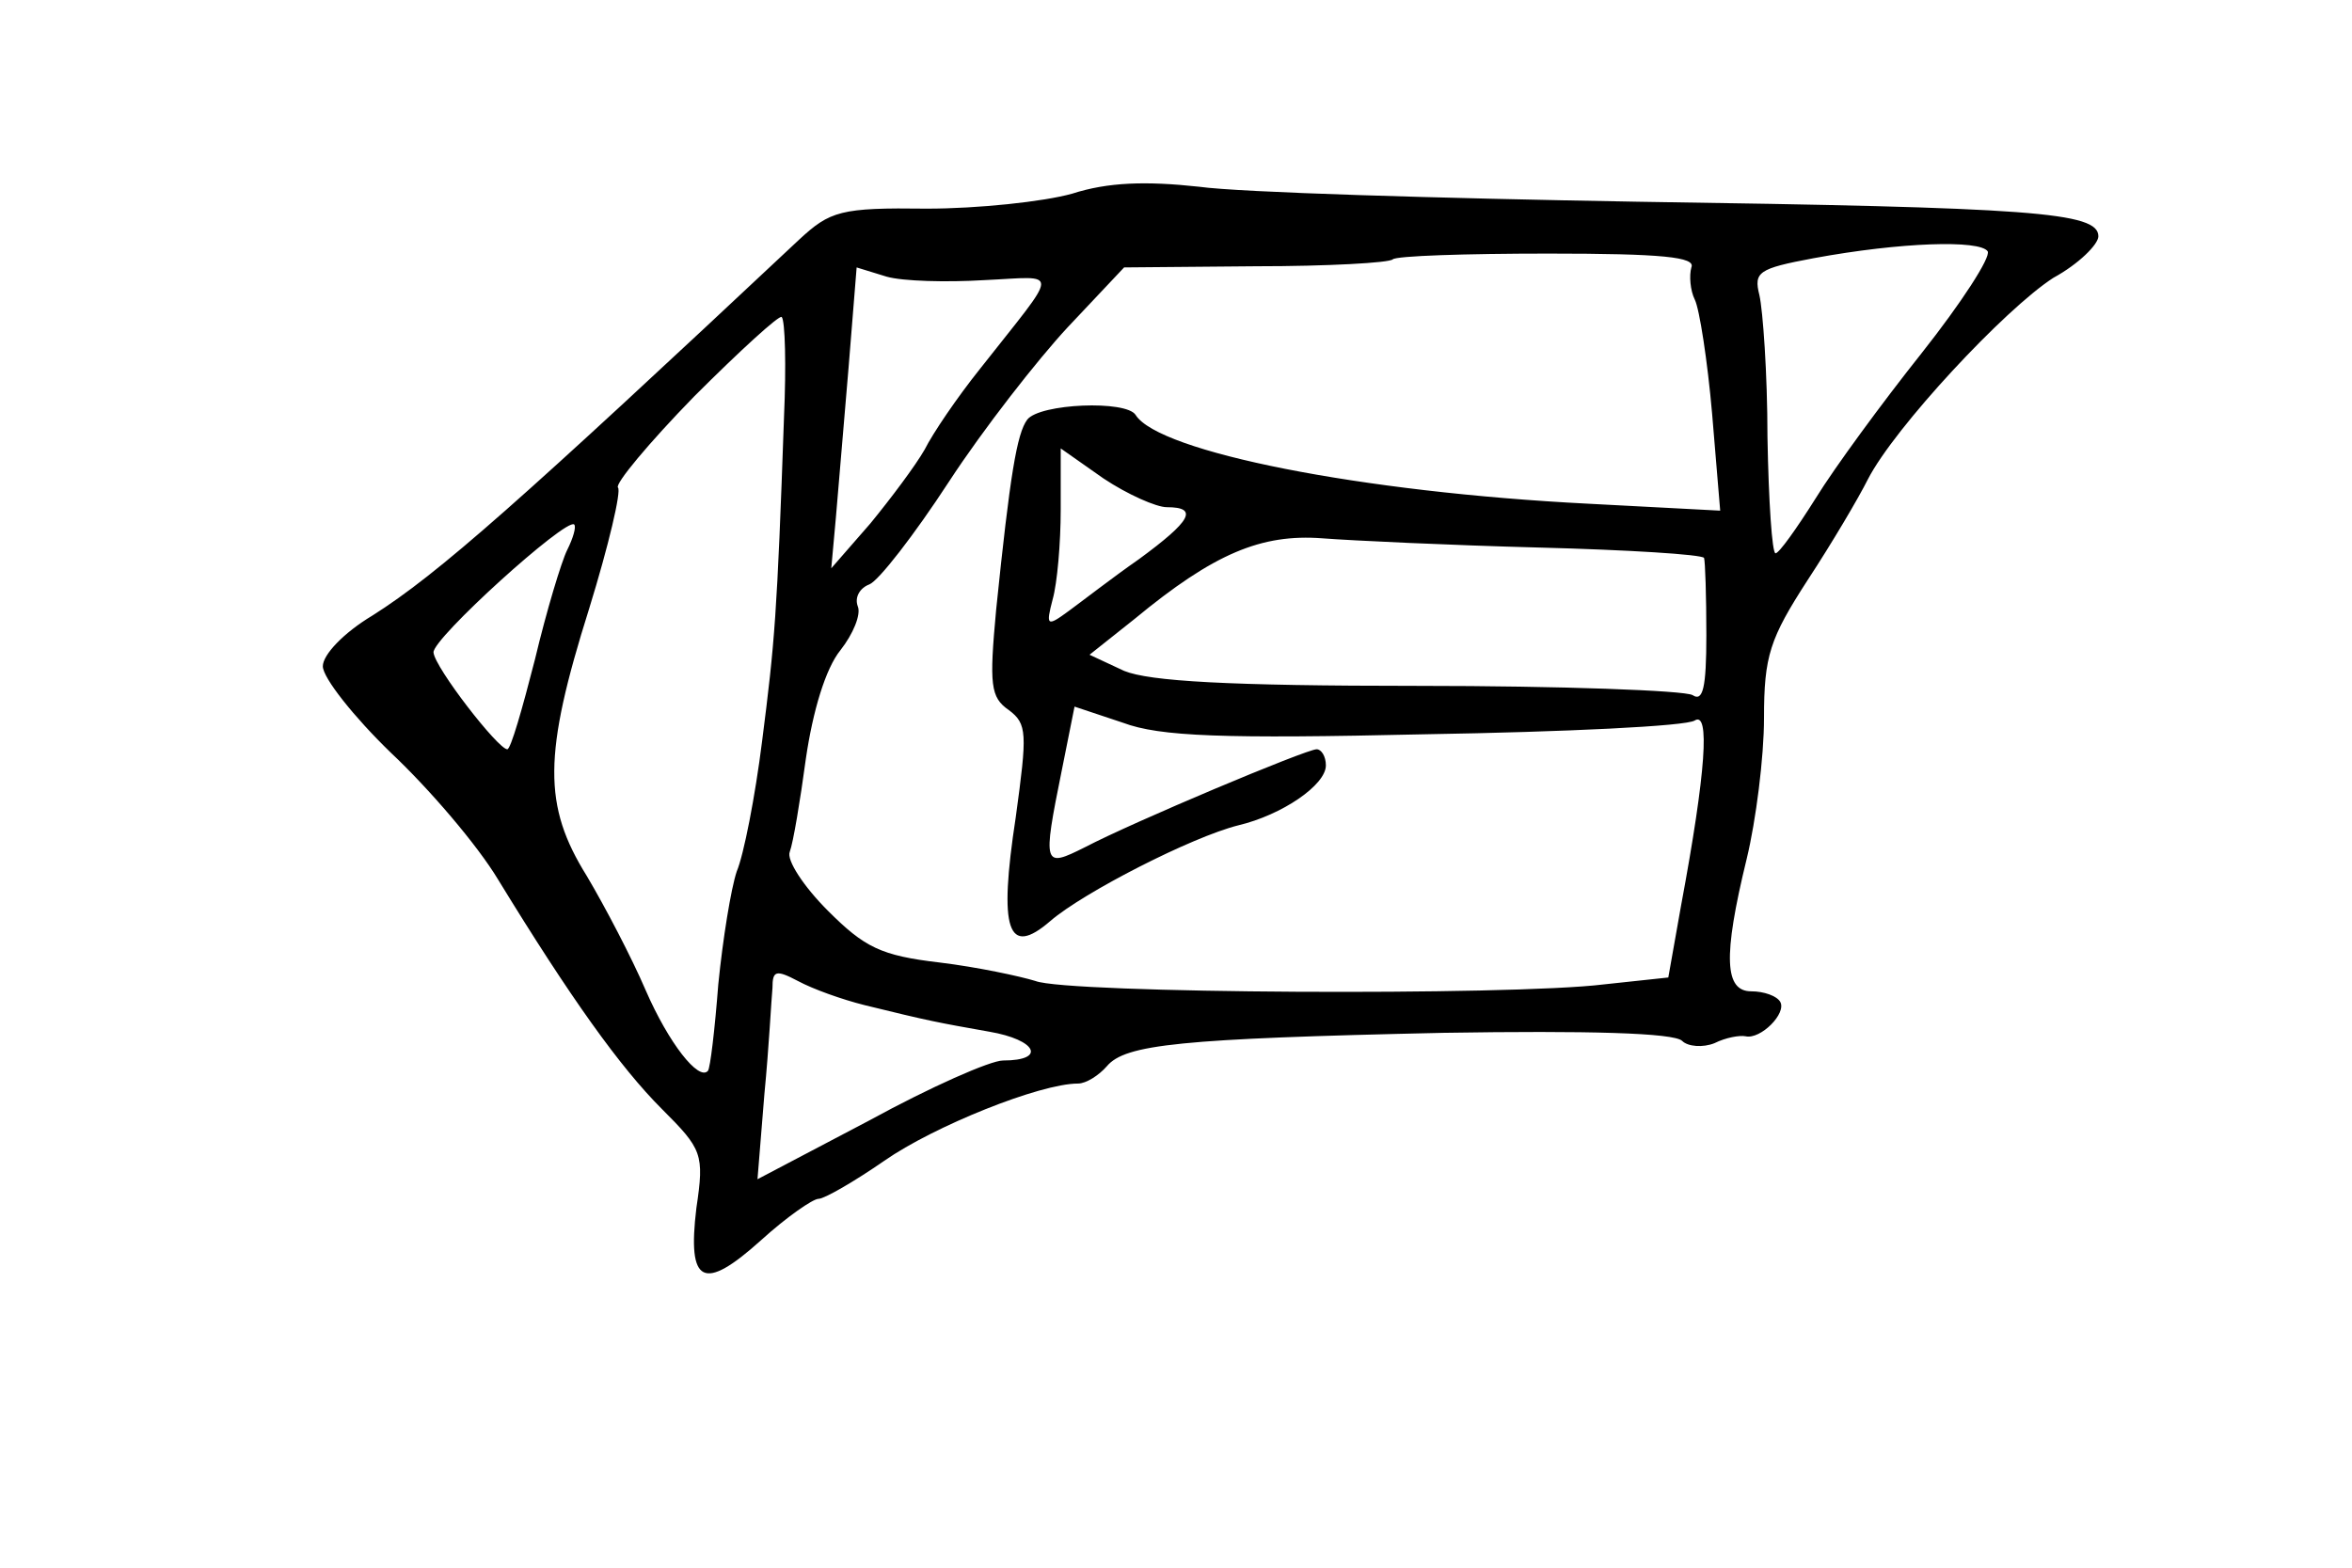<?xml version="1.0" standalone="no"?>
<!DOCTYPE svg PUBLIC "-//W3C//DTD SVG 20010904//EN"
 "http://www.w3.org/TR/2001/REC-SVG-20010904/DTD/svg10.dtd">
<svg version="1.0" xmlns="http://www.w3.org/2000/svg"
 width="204pt" height="136pt" viewBox="0 0 204 136"
 preserveAspectRatio="xMidYMid meet">
<g transform="translate(0,136) scale(0.1,-0.1)"
fill="#000000" stroke="none">
<path d="M930 1192 c-25 -7 -82 -13 -126 -13 -75 1 -84 -2 -111 -27 -242 -227
-313 -290 -370 -326 -25 -15 -43 -34 -43 -44 0 -10 27 -44 59 -75 33 -31 75
-80 93 -110 63 -103 106 -163 142 -199 35 -35 37 -39 30 -86 -8 -66 6 -73 56
-28 22 20 45 36 50 36 5 0 31 15 57 33 43 30 135 67 168 67 7 0 18 7 25 15 16
19 63 24 292 29 125 2 200 0 207 -7 5 -5 18 -6 28 -2 10 5 22 7 27 6 13 -3 36
20 30 30 -3 5 -14 9 -25 9 -23 0 -25 29 -4 115 8 33 15 88 15 122 0 54 5 69
38 120 21 32 44 71 52 87 23 45 119 148 161 175 22 12 39 29 39 36 0 21 -57
25 -400 30 -173 3 -344 8 -380 13 -46 5 -79 4 -110 -6z m794 -50 c3 -5 -23
-45 -57 -88 -35 -44 -76 -100 -92 -126 -17 -27 -32 -48 -35 -48 -3 0 -6 45 -7
101 0 55 -4 110 -7 123 -5 20 -1 23 47 32 76 14 144 16 151 6z m-257 -14 c-2
-7 -1 -20 3 -28 4 -8 11 -53 15 -99 l7 -84 -114 6 c-198 10 -373 45 -393 77
-8 13 -83 10 -94 -4 -9 -12 -15 -48 -27 -165 -6 -65 -5 -76 11 -87 16 -12 16
-20 6 -93 -15 -98 -7 -122 30 -90 29 25 123 73 163 83 38 9 76 35 76 52 0 8
-4 14 -8 14 -9 0 -159 -63 -201 -85 -36 -18 -37 -17 -20 67 l11 55 42 -14 c32
-12 87 -14 262 -10 121 2 227 7 234 12 13 8 10 -43 -12 -161 l-11 -62 -56 -6
c-81 -10 -466 -8 -493 3 -13 4 -50 12 -83 16 -51 6 -65 13 -97 45 -21 21 -36
44 -33 51 3 8 9 44 14 81 6 41 17 78 30 94 11 14 18 31 15 38 -3 8 2 16 10 19
8 3 39 43 69 89 30 46 77 106 103 134 l49 52 114 1 c63 0 116 3 119 6 3 3 63
5 135 5 99 0 128 -3 124 -12z m-613 -11 c66 3 66 12 -4 -77 -20 -25 -41 -56
-48 -70 -8 -14 -29 -42 -47 -64 l-34 -39 4 44 c2 24 7 83 11 130 l7 87 26 -8
c14 -4 52 -5 85 -3z m-174 -119 c-6 -172 -8 -195 -19 -281 -6 -48 -16 -99 -22
-113 -5 -15 -12 -58 -16 -98 -3 -39 -7 -73 -9 -75 -8 -9 -34 24 -54 70 -12 28
-35 72 -51 99 -38 61 -38 105 2 232 17 55 28 102 25 105 -3 3 27 39 66 79 40
40 74 71 76 69 3 -3 4 -42 2 -87z m332 -78 c28 0 21 -12 -24 -45 -23 -16 -50
-37 -61 -45 -19 -14 -20 -13 -14 10 4 14 7 49 7 78 l0 53 37 -26 c21 -14 46
-25 55 -25z m-520 -37 c-5 -10 -18 -53 -28 -95 -11 -43 -21 -78 -24 -78 -8 0
-63 71 -64 84 -1 12 115 117 122 111 2 -2 -1 -12 -6 -22z m843 2 c77 -2 141
-6 143 -9 1 -3 2 -33 2 -67 0 -46 -3 -58 -12 -52 -7 4 -114 8 -238 8 -165 0
-233 4 -255 13 l-30 14 39 31 c69 57 110 74 163 70 26 -2 111 -6 188 -8z
m-585 -397 c57 -14 63 -15 108 -23 41 -7 50 -25 12 -25 -11 0 -63 -23 -116
-52 l-97 -51 6 74 c4 41 6 82 7 92 0 15 3 16 22 6 13 -7 38 -16 58 -21z"/>
</g>
</svg>
